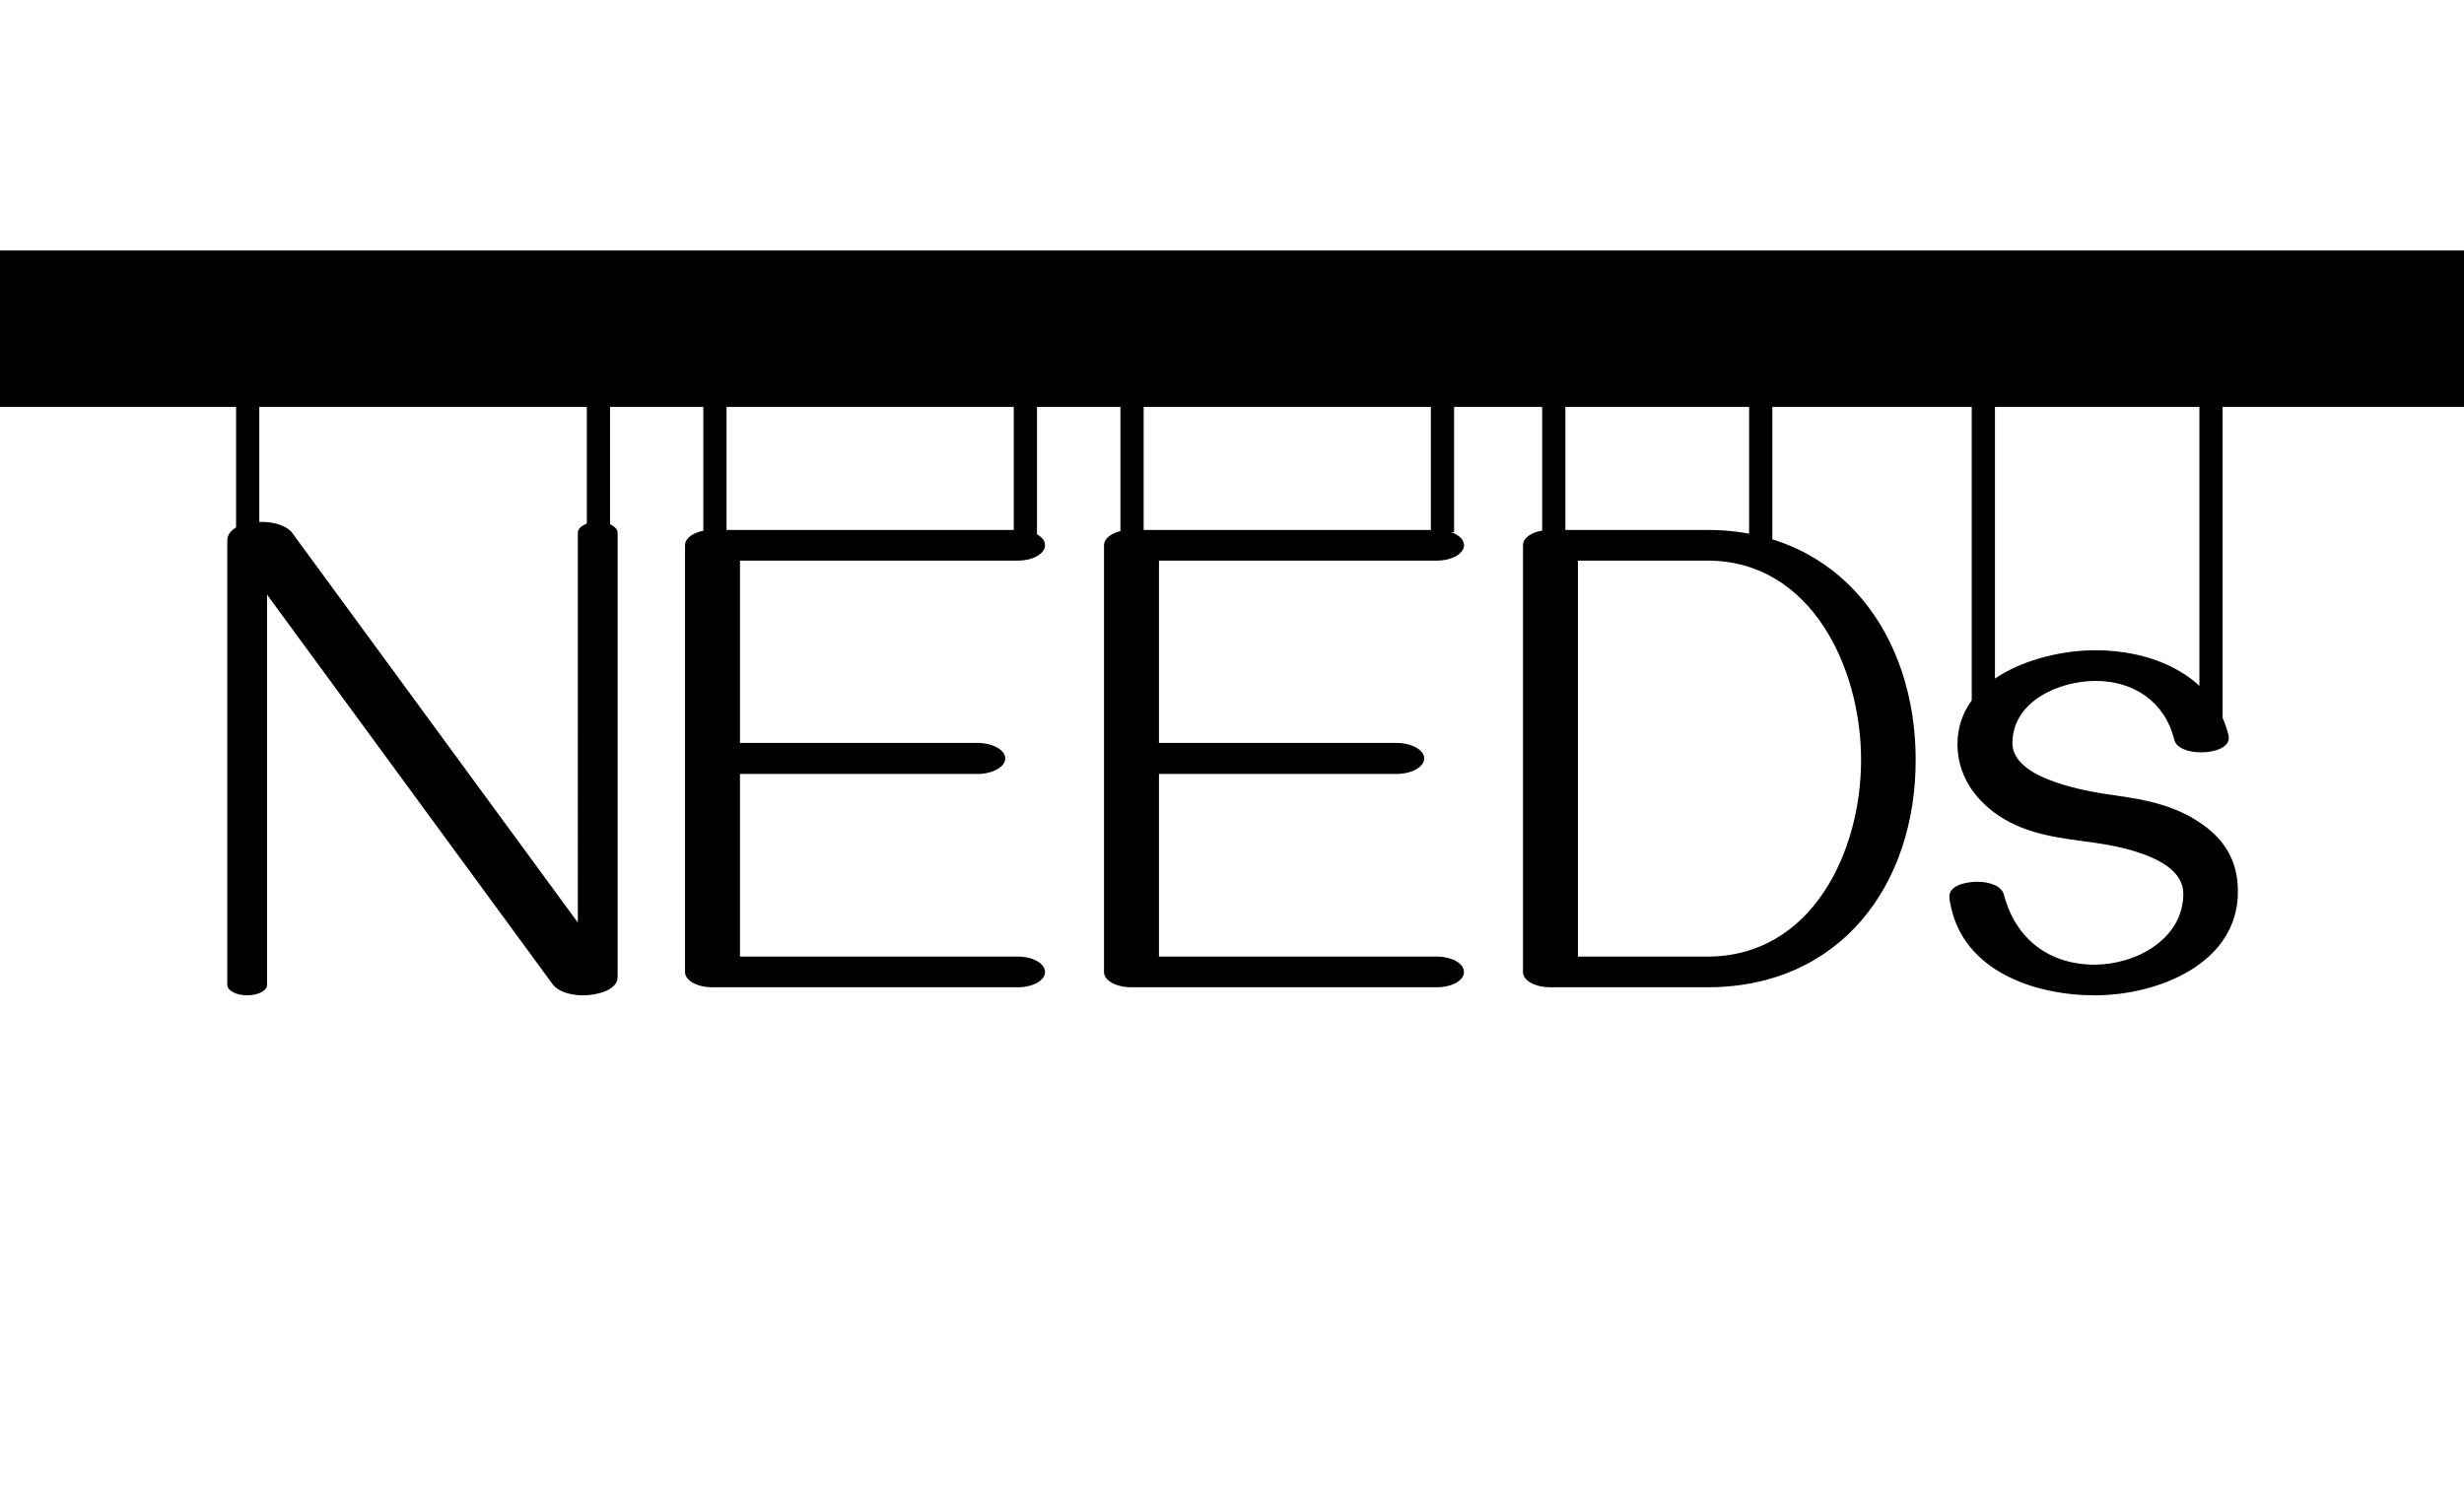 <?xml version="1.0" encoding="UTF-8" standalone="no"?>
<!-- Created with Inkscape (http://www.inkscape.org/) -->

<svg
   width="126mm"
   height="76mm"
   viewBox="0 0 126 76"
   version="1.1"
   id="svg1"
   inkscape:version="1.3.2 (1:1.3.2+202311252150+091e20ef0f)"
   sodipodi:docname="needs.svg"
   xmlns:inkscape="http://www.inkscape.org/namespaces/inkscape"
   xmlns:sodipodi="http://sodipodi.sourceforge.net/DTD/sodipodi-0.dtd"
   xmlns="http://www.w3.org/2000/svg"
   xmlns:svg="http://www.w3.org/2000/svg">
  <sodipodi:namedview
     id="namedview1"
     pagecolor="#ffffff"
     bordercolor="#000000"
     borderopacity="0.25"
     inkscape:showpageshadow="2"
     inkscape:pageopacity="0.0"
     inkscape:pagecheckerboard="0"
     inkscape:deskcolor="#d1d1d1"
     inkscape:document-units="mm"
     inkscape:zoom="2.1442755"
     inkscape:cx="218.25554"
     inkscape:cy="141.07329"
     inkscape:window-width="1920"
     inkscape:window-height="1008"
     inkscape:window-x="1920"
     inkscape:window-y="0"
     inkscape:window-maximized="1"
     inkscape:current-layer="layer1" />
  <defs
     id="defs1" />
  <g
     inkscape:label="Layer 1"
     inkscape:groupmode="layer"
     id="layer1"
     transform="translate(-21.051,-68.93)">
    <path
       style="-inkscape-font-specification:Gayathri;fill:#000000;stroke-width:3.336"
       d="m 50.893,119.838 c 0.569,0 1.741,-0.224 1.741,-0.931 V 96.172 c 0,-0.293 -0.465,-0.552 -1.017,-0.552 -0.569,0 -1.017,0.259 -1.017,0.552 V 116.115 L 35.983,96.172 c -0.259,-0.345 -0.896,-0.552 -1.586,-0.552 -0.603,0 -1.724,0.207 -1.724,0.965 v 22.718 c 0,0.293 0.465,0.534 1.017,0.534 0.569,0 1.017,-0.241 1.017,-0.534 V 99.344 l 14.617,19.943 c 0.259,0.345 0.879,0.552 1.569,0.552 z m 5.188,-23.028 v 21.839 c 0,0.431 0.621,0.776 1.396,0.776 H 73.094 c 0.776,0 1.396,-0.345 1.396,-0.776 0,-0.448 -0.621,-0.793 -1.396,-0.793 H 58.891 v -9.342 h 12.152 c 0.776,0 1.413,-0.362 1.413,-0.793 0,-0.431 -0.638,-0.793 -1.413,-0.793 H 58.891 V 97.603 H 73.094 c 0.776,0 1.396,-0.345 1.396,-0.793 0,-0.431 -0.621,-0.776 -1.396,-0.776 H 57.478 c -0.776,0 -1.396,0.345 -1.396,0.776 z m 21.425,0 v 21.839 c 0,0.431 0.621,0.776 1.396,0.776 h 15.616 c 0.776,0 1.396,-0.345 1.396,-0.776 0,-0.448 -0.621,-0.793 -1.396,-0.793 H 80.316 v -9.342 h 12.152 c 0.776,0 1.413,-0.362 1.413,-0.793 0,-0.431 -0.638,-0.793 -1.413,-0.793 H 80.316 v -9.325 h 14.203 c 0.776,0 1.396,-0.345 1.396,-0.793 0,-0.431 -0.621,-0.776 -1.396,-0.776 H 78.903 c -0.776,0 -1.396,0.345 -1.396,0.776 z m 22.821,-0.776 c -0.776,0 -1.396,0.345 -1.396,0.776 v 21.839 c 0,0.431 0.621,0.776 1.396,0.776 h 8.032 c 6.843,0 10.67,-5.292 10.652,-11.652 0,-6.309 -3.827,-11.738 -10.652,-11.738 z m 8.032,1.569 c 5.343,0 7.86,5.533 7.86,10.17 0.017,4.688 -2.499,10.083 -7.86,10.083 h -6.619 V 97.603 Z m 19.805,22.235 c 3.206,0 7.326,-1.603 7.326,-5.309 0,-1.603 -0.707,-2.723 -2.034,-3.585 -1.569,-1.017 -3.275,-1.189 -4.912,-1.431 -0.638,-0.103 -1.793,-0.327 -2.775,-0.724 -0.776,-0.31 -1.81,-0.896 -1.81,-1.844 0,-2.155 2.396,-3.189 4.257,-3.189 1.931,0 3.534,1.051 4.016,2.999 0.103,0.448 0.741,0.655 1.379,0.655 0.707,0 1.413,-0.259 1.413,-0.724 0,-0.121 -0.034,-0.241 -0.086,-0.414 -0.862,-2.879 -3.896,-4.085 -6.722,-4.085 -2.861,0 -7.067,1.379 -7.067,4.809 0,1.534 0.845,2.792 2.086,3.637 1.534,1.034 3.309,1.172 5.016,1.413 0.689,0.103 1.862,0.31 2.827,0.741 0.758,0.327 1.62,0.914 1.62,1.844 0,2.361 -2.465,3.637 -4.533,3.637 -2.292,0 -4.033,-1.276 -4.637,-3.568 -0.121,-0.465 -0.741,-0.672 -1.362,-0.672 -0.465,0 -1.431,0.138 -1.431,0.758 0,0.138 0.034,0.31 0.069,0.465 0.672,3.327 4.257,4.585 7.36,4.585 z"
       id="text1-8"
       aria-label="NEEDs" />
    <rect
       style="fill:#000000;stroke-width:0.091"
       id="rect2"
       width="126.141"
       height="8"
       x="21.051"
       y="-89.741"
       transform="scale(1,-1)" />
    <rect
       style="fill:#000000;stroke-width:0.028"
       id="rect3"
       width="1.188"
       height="17.782"
       x="121.878"
       y="-106.166"
       rx="0"
       transform="scale(1,-1)" />
    <rect
       style="fill:#000000;stroke-width:0.021"
       id="rect4"
       width="1.188"
       height="10.066"
       x="99.911"
       y="-98.451"
       rx="0"
       transform="scale(1,-1)" />
    <rect
       style="fill:#000000;stroke-width:0.019"
       id="rect5"
       width="1.188"
       height="7.916"
       x="78.345"
       y="-97.168"
       rx="0"
       transform="scale(1,-1)" />
    <rect
       style="fill:#000000;stroke-width:0.018"
       id="rect6"
       width="1.188"
       height="7.055"
       x="57.016"
       y="-96.307"
       rx="0"
       transform="scale(1,-1)" />
    <rect
       style="fill:#000000;stroke-width:0.018"
       id="rect7"
       width="1.188"
       height="7.101"
       x="51.058"
       y="-96.353"
       rx="0"
       transform="scale(1,-1)" />
    <rect
       style="fill:#000000;stroke-width:0.017"
       id="rect8"
       width="1.188"
       height="6.806"
       x="33.123"
       y="-96.058"
       rx="0"
       transform="scale(1,-1)" />
    <rect
       style="fill:#000000;stroke-width:0.018"
       id="rect1"
       width="1.188"
       height="7.566"
       x="72.891"
       y="-96.818"
       rx="0"
       transform="scale(1,-1)" />
    <rect
       style="fill:#000000;stroke-width:0.017"
       id="rect9"
       width="1.188"
       height="6.898"
       x="94.22"
       y="-96.149"
       rx="0"
       transform="scale(1,-1)" />
    <rect
       style="fill:#000000;stroke-width:0.02"
       id="rect10"
       width="1.188"
       height="8.924"
       x="110.494"
       y="-97.309"
       rx="0"
       transform="scale(1,-1)" />
    <rect
       style="fill:#000000;stroke-width:0.028"
       id="rect11"
       width="1.188"
       height="17.845"
       x="133.52"
       y="-106.229"
       rx="0"
       transform="scale(1,-1)" />
  </g>
</svg>
